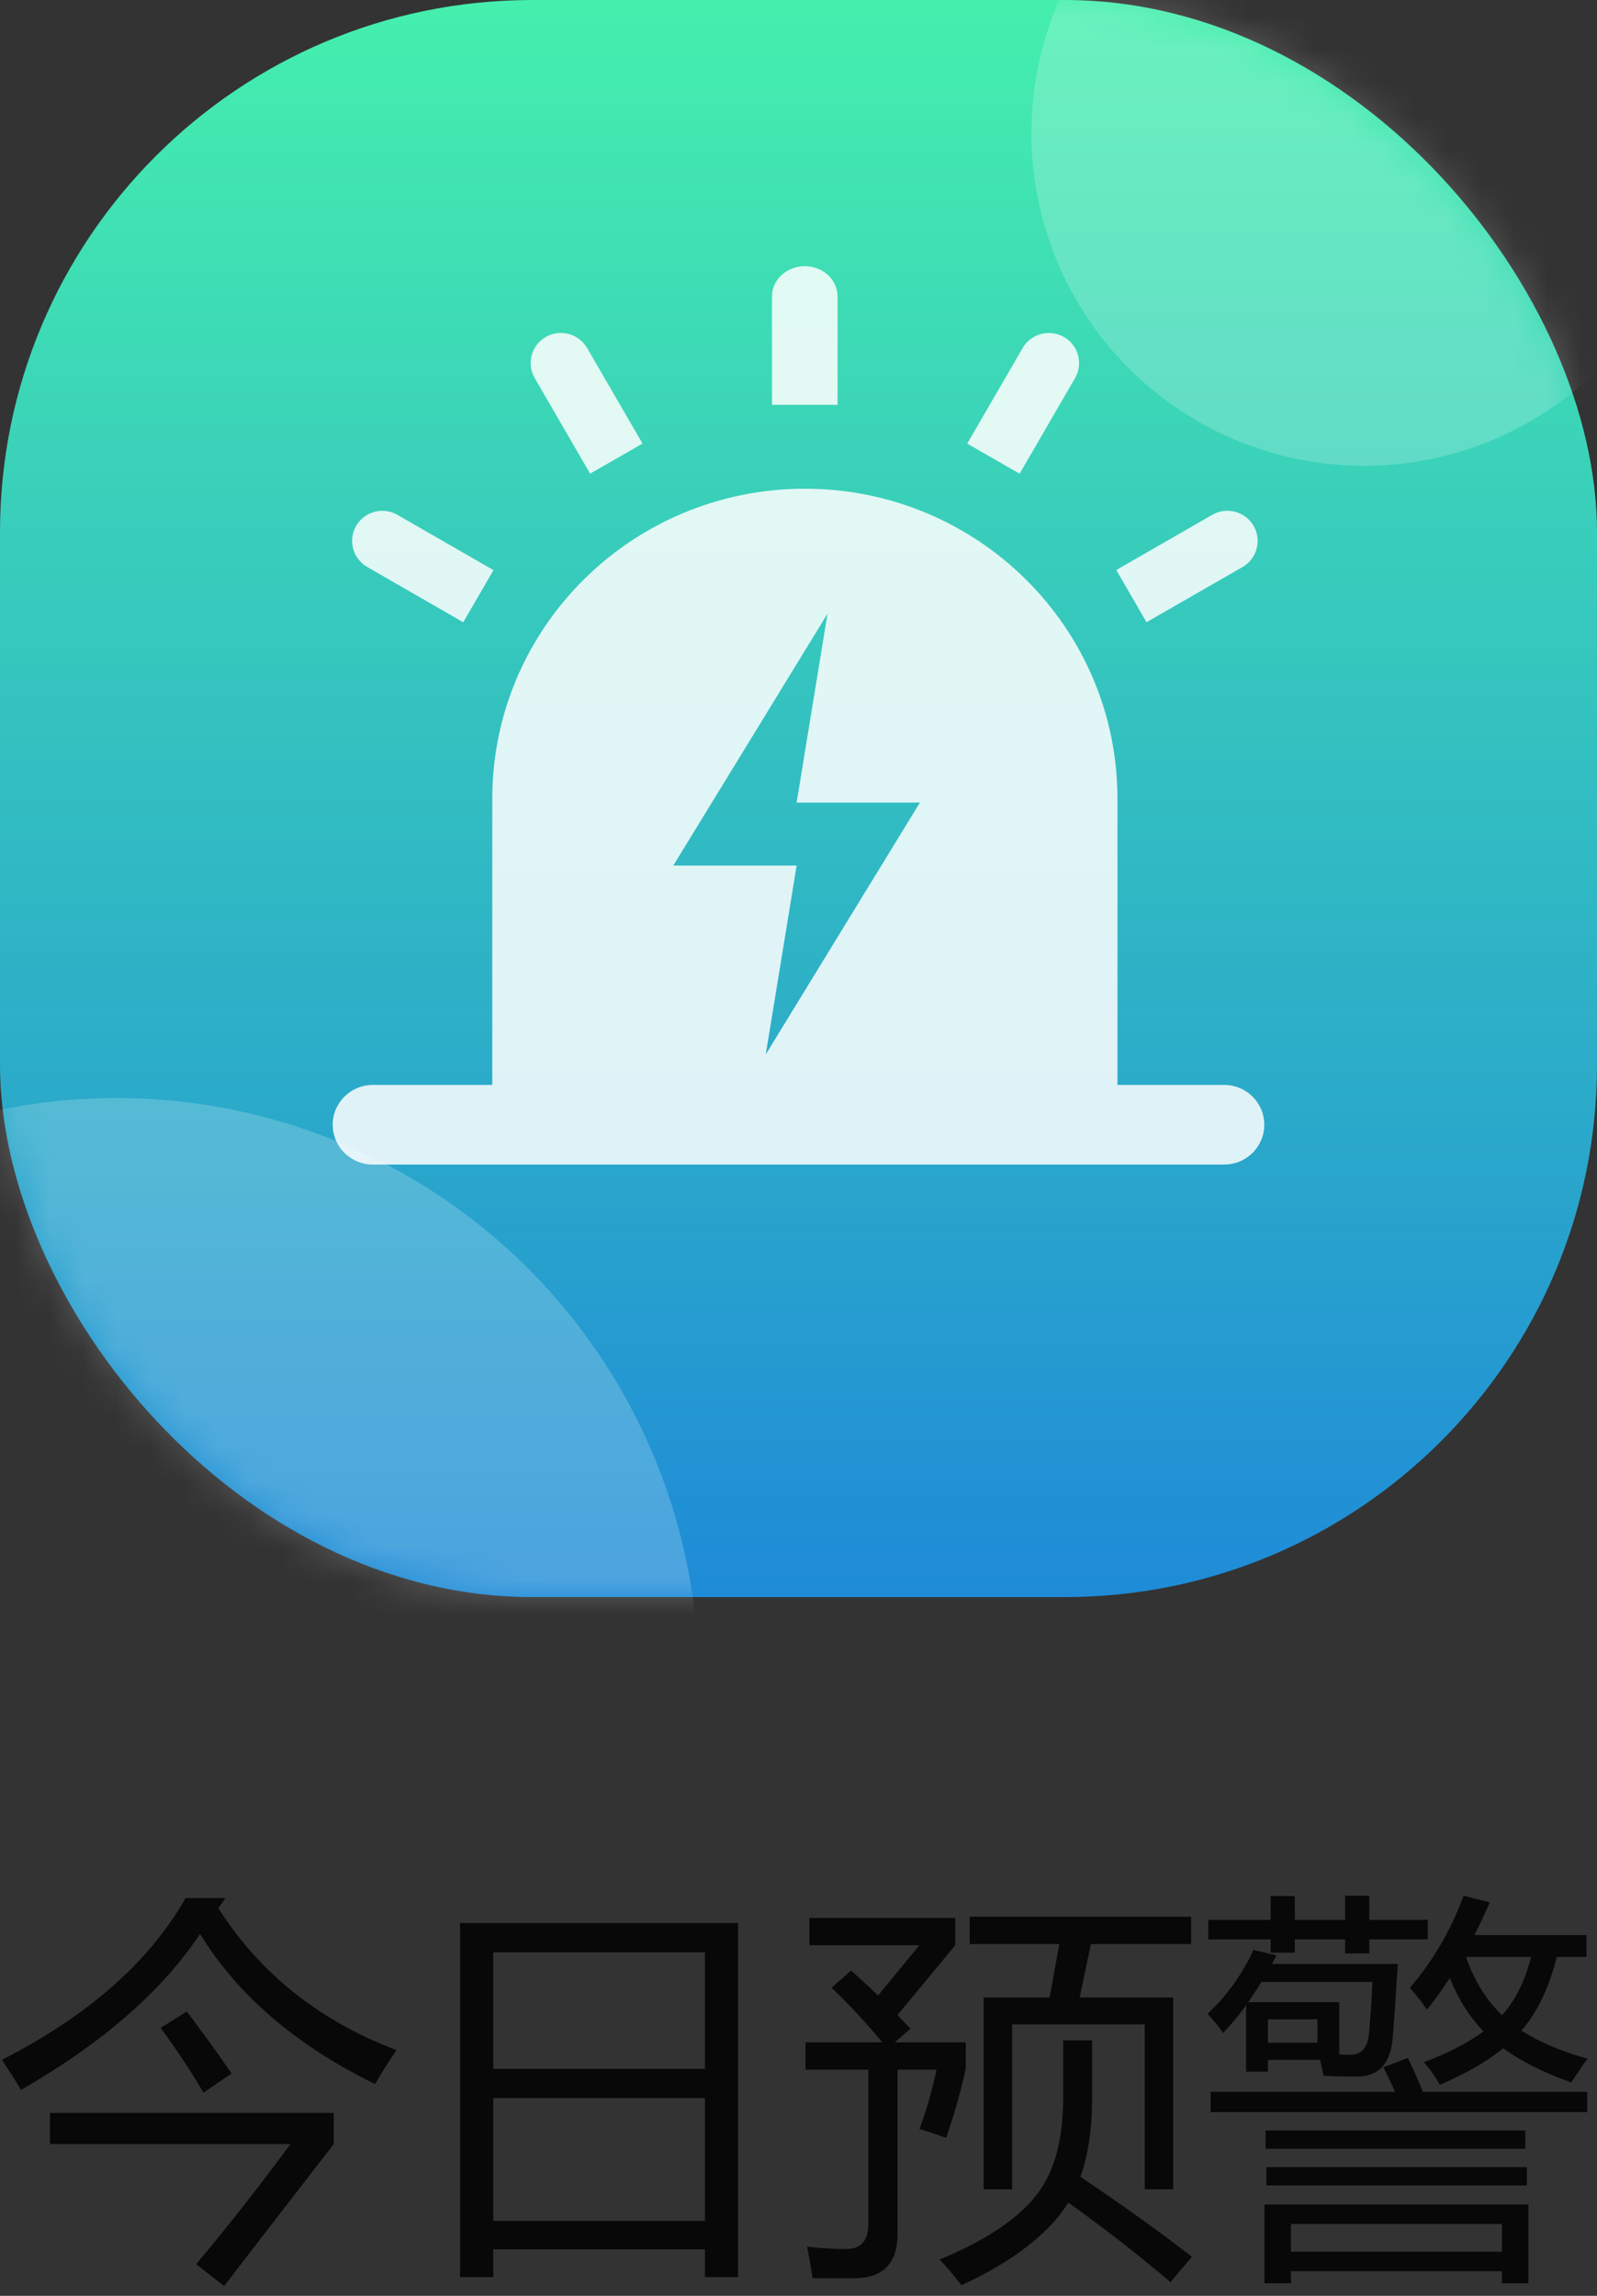 <svg width="48" height="69" viewBox="0 0 48 69" fill="none" xmlns="http://www.w3.org/2000/svg">
<rect x="0" y="0" width="48" height="69" fill="#333333" stroke="none"/>
<rect width="48" height="48" rx="16" fill="url(#paint0_linear_9_38)"/>
<mask id="mask0_9_38" style="mask-type:alpha" maskUnits="userSpaceOnUse" x="0" y="0" width="48" height="48">
<rect width="48" height="48" rx="16" fill="url(#paint1_linear_9_38)"/>
</mask>
<g mask="url(#mask0_9_38)">
<circle cx="3.5" cy="50.5" r="17.5" fill="white" fill-opacity="0.2"/>
<circle cx="41" cy="4" r="10" fill="white" fill-opacity="0.2"/>
</g>
<path d="M14.796 32.607V24.006C14.796 18.861 19.001 14.688 24.191 14.688C29.382 14.688 33.587 18.861 33.587 24.006V32.607H36.794C37.46 32.607 38 33.142 38 33.803C38 34.464 37.46 35 36.794 35H11.206C10.54 35 10 34.464 10 33.803C10 33.142 10.54 32.607 11.206 32.607H14.796H14.796ZM24.872 18.443L20.237 26.013H23.944L23.016 31.69L27.65 24.12H23.944L24.872 18.443H24.872ZM31.979 10.127C32.414 10.379 32.562 10.933 32.312 11.364L30.646 14.237L29.071 13.333L30.737 10.46C30.985 10.029 31.541 9.882 31.973 10.127H31.979ZM24.189 8C24.734 8 25.174 8.407 25.174 8.912V12.167H23.203V8.909C23.203 8.407 23.643 8 24.189 8H24.189H24.189ZM16.404 10.127C16.837 9.879 17.393 10.026 17.643 10.455C17.643 10.455 17.643 10.458 17.646 10.458L19.312 13.331L17.737 14.235L16.071 11.362C15.82 10.93 15.969 10.379 16.404 10.127H16.404ZM10.704 15.805C10.952 15.373 11.508 15.223 11.943 15.472C11.943 15.472 11.946 15.472 11.946 15.474L14.832 17.135L13.923 18.702L11.037 17.039C10.602 16.791 10.454 16.236 10.704 15.805V15.805ZM37.679 15.805C37.929 16.236 37.781 16.791 37.345 17.042L34.46 18.7L33.551 17.132L36.437 15.472C36.869 15.223 37.425 15.371 37.676 15.799C37.676 15.802 37.678 15.802 37.678 15.805V15.805H37.679Z" fill="white" fill-opacity="0.85"/>
<path d="M6.773 57.045L6.562 57.35C7.82 59.318 9.605 60.74 11.918 61.615C11.668 61.982 11.453 62.322 11.273 62.635C8.898 61.471 7.145 59.967 6.012 58.123C4.871 59.842 3.078 61.404 0.633 62.81C0.469 62.537 0.277 62.236 0.059 61.908C2.652 60.58 4.492 58.959 5.578 57.045H6.773ZM4.828 60.947L5.613 60.455C6.113 61.111 6.562 61.732 6.961 62.318L6.117 62.893C5.758 62.275 5.328 61.627 4.828 60.947ZM1.5 64.439V63.502H10.031V64.439C8.781 66.049 7.684 67.471 6.738 68.705L5.895 68.049C6.84 66.924 7.785 65.721 8.73 64.439H1.5ZM13.828 57.795H22.184V68.436H21.188V67.603H14.824V68.436H13.828V57.795ZM14.824 63.057V66.748H21.188V63.057H14.824ZM14.824 58.674V62.178H21.188V58.674H14.824ZM24.996 59.74L25.582 59.225C25.863 59.475 26.133 59.725 26.391 59.975L27.633 58.463H24.328V57.643H28.711V58.463L26.977 60.56C27.109 60.701 27.238 60.838 27.363 60.971L26.895 61.381H29.027V62.166C28.902 62.768 28.707 63.463 28.441 64.252C28.199 64.166 27.93 64.076 27.633 63.982C27.828 63.49 28 62.897 28.148 62.201H26.977V67.135C26.977 68.025 26.539 68.471 25.664 68.471H24.422C24.383 68.189 24.328 67.873 24.258 67.522C24.648 67.568 25.043 67.592 25.441 67.592C25.879 67.592 26.098 67.342 26.098 66.842V62.201H24.211V61.381H26.52C26.012 60.772 25.504 60.225 24.996 59.74ZM29.566 60.033H31.547L31.84 58.428H29.145V57.607H35.801V58.428H32.789L32.449 60.033H35.262V65.799H34.406V60.842H30.422V65.799H29.566V60.033ZM31.957 61.322H32.824V63.068C32.824 63.982 32.707 64.768 32.473 65.424C33.699 66.244 34.816 67.045 35.824 67.826L35.18 68.588C34.227 67.775 33.203 66.978 32.109 66.197C32.031 66.314 31.953 66.428 31.875 66.537C31.242 67.342 30.25 68.057 28.898 68.682C28.648 68.361 28.43 68.103 28.242 67.908C29.641 67.33 30.621 66.67 31.184 65.928C31.699 65.256 31.957 64.283 31.957 63.01V61.322ZM38.004 66.256H45.938V68.623H45.141V68.26H38.801V68.623H38.004V66.256ZM36.293 60.525C36.871 59.986 37.332 59.346 37.676 58.603L38.367 58.768C38.32 58.857 38.273 58.943 38.227 59.025H42.012C41.957 59.932 41.906 60.674 41.859 61.252C41.797 62.025 41.434 62.412 40.77 62.412C40.465 62.412 40.137 62.404 39.785 62.389C39.75 62.244 39.715 62.084 39.68 61.908H38.109V62.26H37.453V60.268C37.227 60.58 36.996 60.857 36.762 61.1C36.637 60.912 36.48 60.721 36.293 60.525ZM42.375 59.74C43.055 58.959 43.594 58.037 43.992 56.975L44.777 57.174C44.629 57.514 44.475 57.842 44.315 58.158H47.684V58.815H46.793C46.559 59.74 46.205 60.478 45.732 61.029C46.256 61.369 46.918 61.65 47.719 61.873C47.641 61.967 47.477 62.205 47.227 62.588C46.398 62.291 45.717 61.949 45.182 61.562C44.685 61.961 44.051 62.326 43.277 62.658C43.152 62.432 42.992 62.205 42.797 61.978C43.512 61.713 44.109 61.404 44.59 61.053C44.164 60.611 43.826 60.076 43.576 59.447C43.357 59.783 43.129 60.1 42.891 60.397C42.742 60.185 42.57 59.967 42.375 59.74ZM36.387 62.869H41.93C41.812 62.603 41.695 62.357 41.578 62.131L42.316 61.85C42.465 62.158 42.615 62.498 42.768 62.869H47.707V63.478H36.387V62.869ZM36.316 57.701H38.191V56.986H38.918V57.701H40.43V56.975H41.156V57.701H42.914V58.287H41.156V58.709H40.43V58.287H38.918V58.685H38.191V58.287H36.316V57.701ZM45.141 66.842H38.801V67.674H45.141V66.842ZM38.062 65.131H45.891V65.682H38.062V65.131ZM38.039 64.029H45.844V64.58H38.039V64.029ZM37.518 60.174H40.254V61.744C40.367 61.752 40.473 61.756 40.57 61.756C40.914 61.756 41.105 61.549 41.145 61.135C41.191 60.666 41.227 60.143 41.25 59.565H37.916C37.783 59.779 37.65 59.982 37.518 60.174ZM45.147 60.566C45.541 60.129 45.832 59.545 46.02 58.815H44.062C44.312 59.533 44.674 60.117 45.147 60.566ZM39.598 61.393V60.69H38.109V61.393H39.598Z" fill="black" fill-opacity="0.85"/>
<defs>
<linearGradient id="paint0_linear_9_38" x1="24" y1="48" x2="24" y2="1.78814e-07" gradientUnits="userSpaceOnUse">
<stop stop-color="#1F8BD7"/>
<stop offset="1" stop-color="#45EFAD"/>
</linearGradient>
<linearGradient id="paint1_linear_9_38" x1="24" y1="48" x2="24" y2="1.78814e-07" gradientUnits="userSpaceOnUse">
<stop stop-color="#1F8BD7"/>
<stop offset="1" stop-color="#45EFAD"/>
</linearGradient>
</defs>
</svg>
